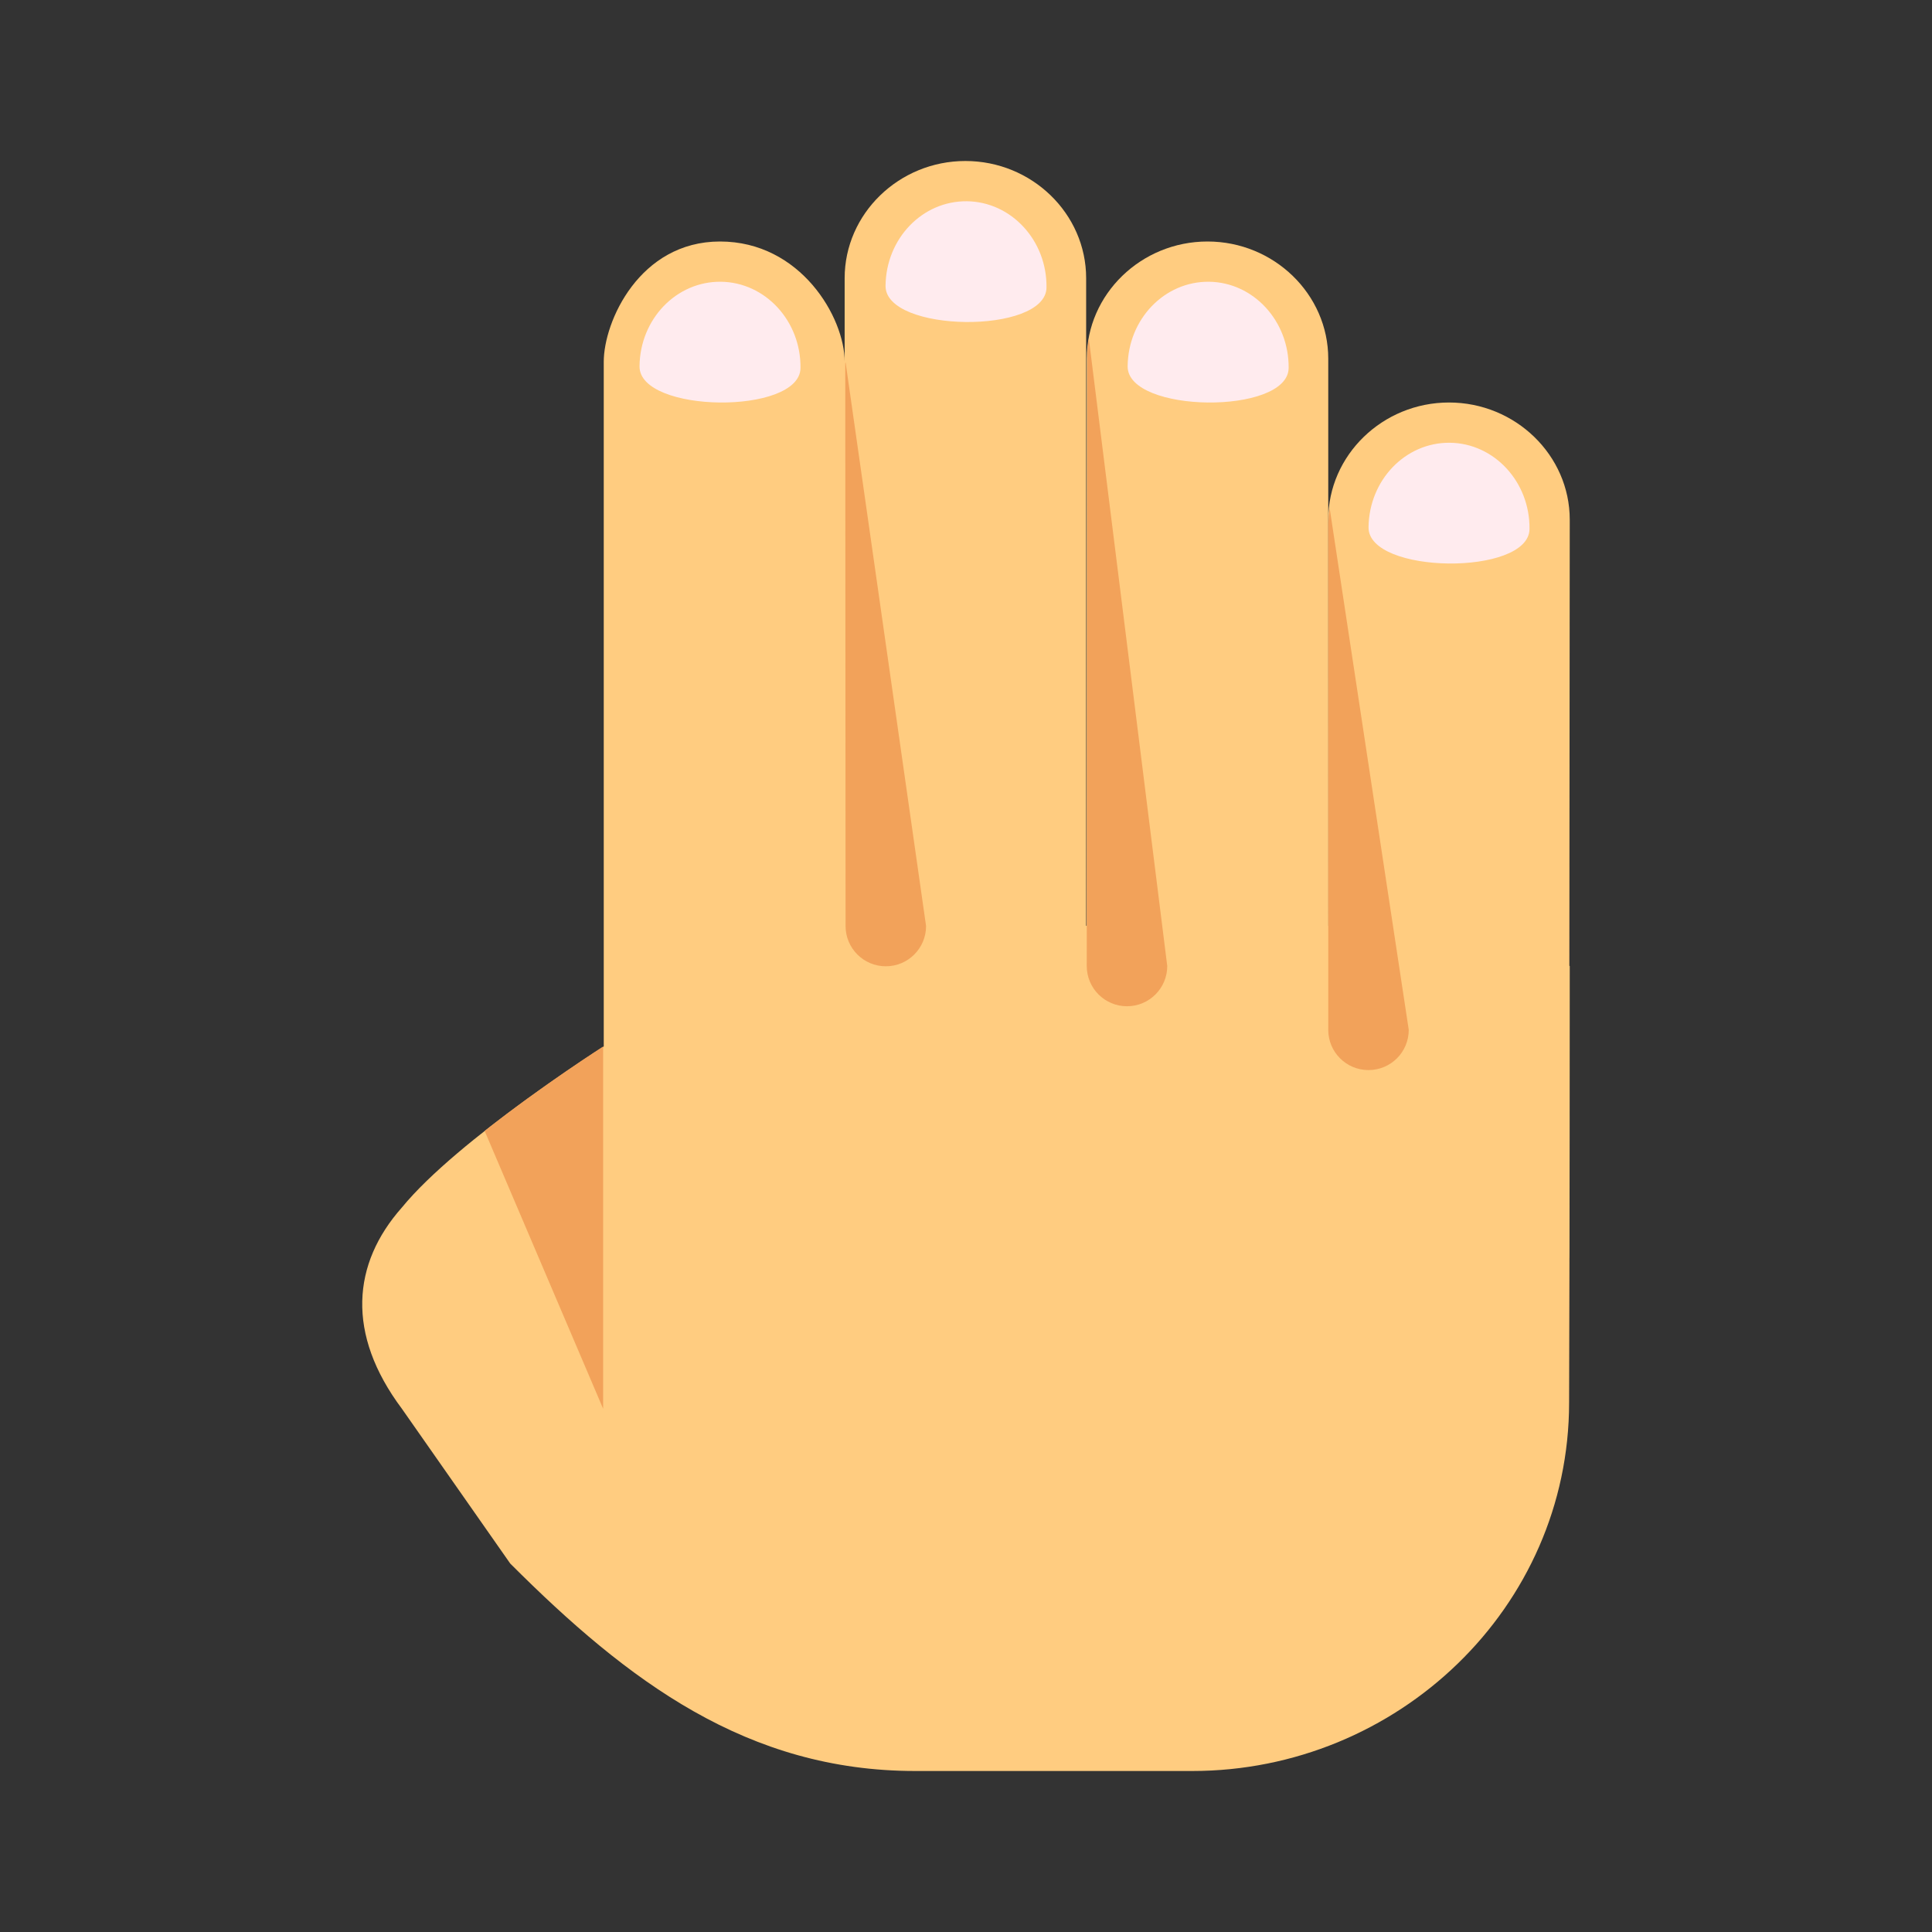 <?xml version="1.0" encoding="utf-8"?>
<!-- Generator: Adobe Illustrator 15.0.0, SVG Export Plug-In . SVG Version: 6.00 Build 0)  -->
<!DOCTYPE svg PUBLIC "-//W3C//DTD SVG 1.1//EN" "http://www.w3.org/Graphics/SVG/1.1/DTD/svg11.dtd">
<svg version="1.1"  xmlns="http://www.w3.org/2000/svg" xmlns:xlink="http://www.w3.org/1999/xlink" x="0px" y="0px"
	 width="48px" height="48px" viewBox="0 0 48 48" enable-background="new 0 0 48 48" xml:space="preserve">
<rect x="0" y="0" width="48" height="48" fill="#333333" stroke="none"/>
<g>
	<path fill="#FFCC80" d="M33,23H21.889h-0.903V8.989C20.985,7.883,19.889,6,17.889,6S15,7.989,15,8.989S15,26,15,26
		s-3.625,2.301-5.015,4c-1.235,1.393-1.391,3.141,0,5l2.692,3.846C15.611,41.781,18.571,44,22.741,44h6.879
		c5.101,0,9.364-4.057,9.364-9.154c0,0,0.016-4.83,0.016-10.846L33,23z"/>
	<path fill="#FFCC80" d="M20.985,27.086c0,1.604,1.35,2.914,3,2.914c1.651,0,3-1.311,3-2.914V6.912c0-1.603-1.349-2.912-3-2.912
		c-1.65,0-3,1.31-3,2.912V27.086z"/>
	<path fill="#FFCC80" d="M32.984,31.086c0,1.604,1.351,2.914,3,2.914c1.652,0,3-1.311,3-2.914L39,12.912C39,11.31,37.65,10,36,10
		s-3,1.31-3,2.912L32.984,31.086z"/>
	<path fill="#FFCC80" d="M27,29.086C27,30.689,28.35,32,30,32s3-1.311,3-2.914V8.912C33,7.31,31.65,6,30,6s-3,1.31-3,2.912V29.086z"
		/>
</g>
<g>
	<path fill="#F2A25A" d="M14.985,35v-9c0,0-1.504,0.96-2.944,2.098L14.985,35z"/>
	<g>
		<path fill="#F2A25A" d="M21.008,9C21.006,9.008,21,9.029,21,9.029l0.008,13.978c0,0.552,0.447,1,1,1c0.553,0,1-0.448,1-1L21.008,9
			z"/>
	</g>
	<path fill="#F2A25A" d="M27.052,8.414c-0.021,0.119-0.03,0.239-0.036,0.361v0.002L27,24c0,0.552,0.447,1,1,1s1-0.448,1-1
		L27.052,8.414z"/>
	<path fill="#F2A25A" d="M33.037,12.637c-0.021,0.119-0.031,0.239-0.037,0.361V13v12.586c0,0.553,0.447,1,1,1s1-0.447,1-1
		L33.037,12.637z"/>
</g>
<g>
	<path fill="#FFEBEE" d="M15.889,9.1C15.9,7.928,16.803,6.987,17.911,7c1.103,0.013,1.99,0.975,1.977,2.143
		C19.876,10.315,15.877,10.271,15.889,9.1"/>
	<path fill="#FFEBEE" d="M22.001,7.1c0.012-1.172,0.914-2.112,2.022-2.1C25.126,5.013,26.014,5.975,26,7.143
		C25.988,8.315,21.989,8.271,22.001,7.1"/>
	<path fill="#FFEBEE" d="M28.016,9.1c0.012-1.172,0.914-2.112,2.022-2.1c1.103,0.013,1.989,0.975,1.978,2.143
		C32.003,10.315,28.004,10.271,28.016,9.1"/>
	<path fill="#FFEBEE" d="M34.001,13.1c0.013-1.172,0.914-2.112,2.022-2.1c1.103,0.013,1.99,0.975,1.977,2.143
		C37.988,14.315,33.988,14.271,34.001,13.1"/>
</g>
</svg>

